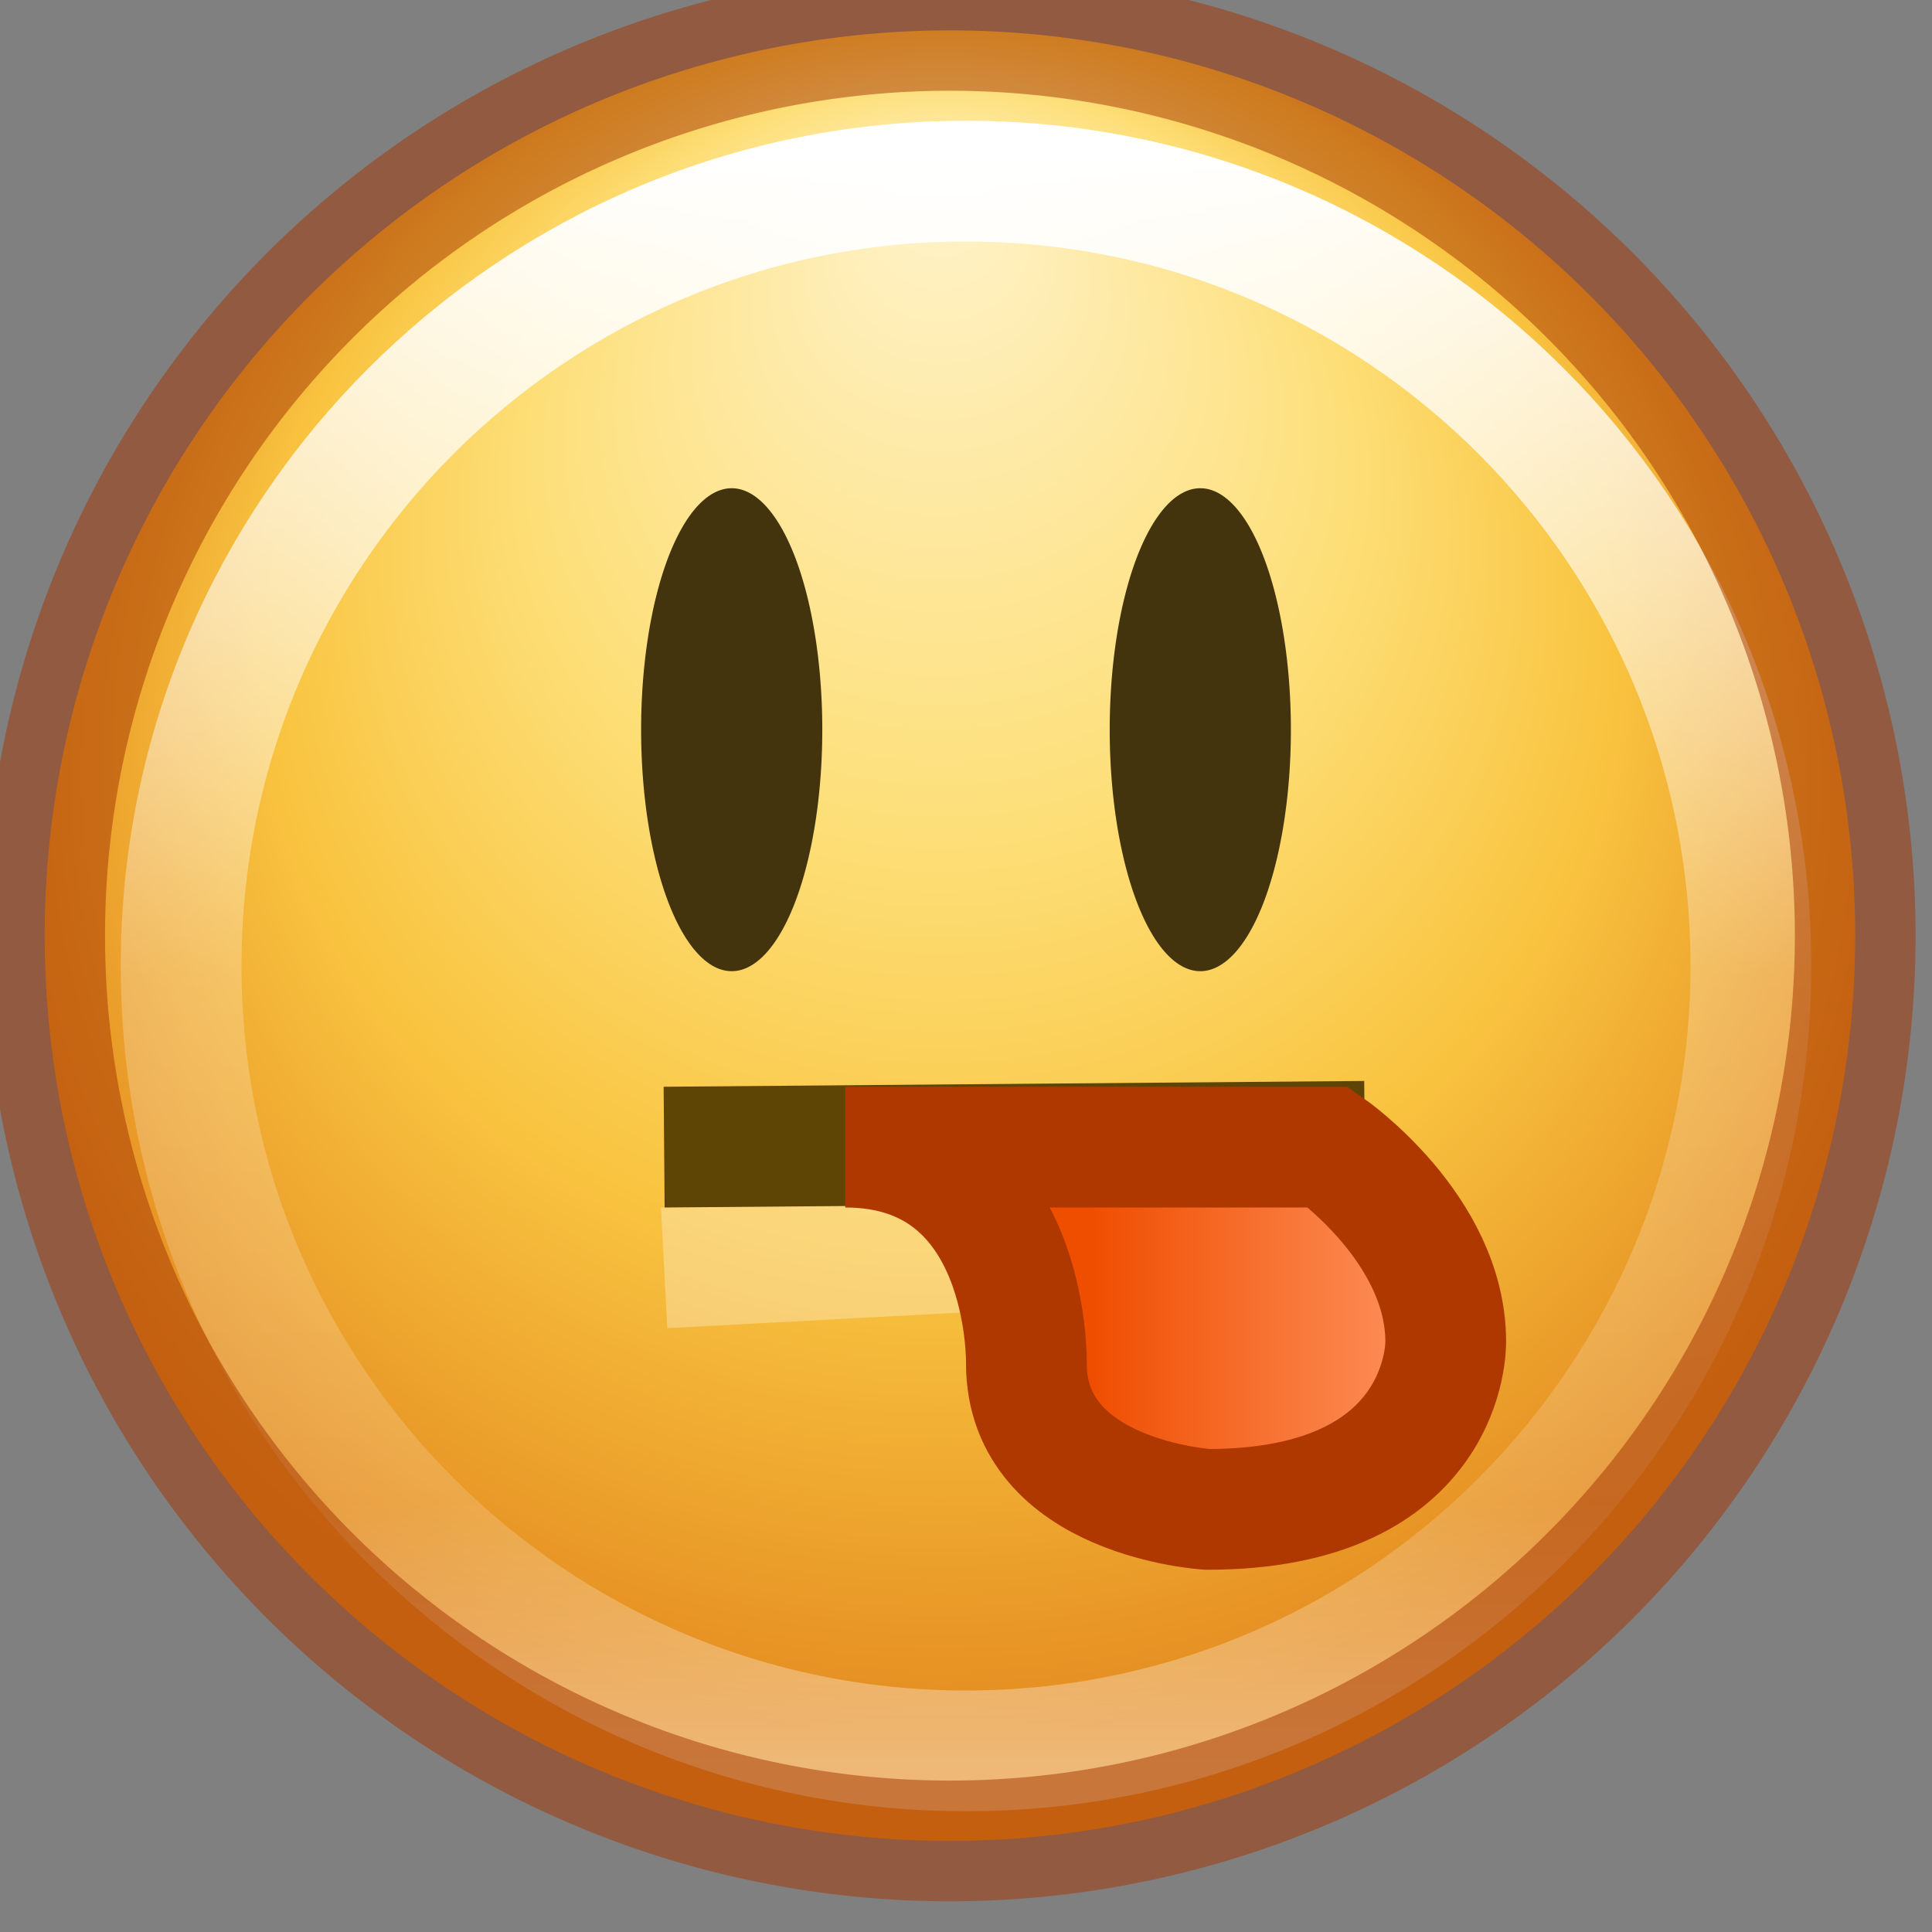 <?xml version="1.0" encoding="UTF-8" standalone="no"?>
<svg
   xmlns:dc="http://purl.org/dc/elements/1.1/"
   xmlns:cc="http://creativecommons.org/ns#"
   xmlns:rdf="http://www.w3.org/1999/02/22-rdf-syntax-ns#"
   xmlns:svg="http://www.w3.org/2000/svg"
   xmlns="http://www.w3.org/2000/svg"
   xmlns:xlink="http://www.w3.org/1999/xlink"
   version="1.1"
   width="16"
   height="16"
   id="svg5988">
  <rect width="100%" height="100%" fill="#808080" stroke="none"/>
  <defs
     id="defs5990">
    <linearGradient
       id="linearGradient3841">
      <stop
         id="stop3843"
         style="stop-color:#ef4d00;stop-opacity:1"
         offset="0" />
      <stop
         id="stop3845"
         style="stop-color:#ff9764;stop-opacity:1"
         offset="1" />
    </linearGradient>
    <linearGradient
       x1="71.204"
       y1="6.238"
       x2="71.204"
       y2="44.341"
       id="linearGradient5726-5"
       xlink:href="#linearGradient4011-7-0"
       gradientUnits="userSpaceOnUse"
       gradientTransform="matrix(0.351,0,0,0.351,-17.204,-0.909)" />
    <linearGradient
       id="linearGradient4011-7-0">
      <stop
         id="stop4013-1-0"
         style="stop-color:#ffffff;stop-opacity:1"
         offset="0" />
      <stop
         id="stop4015-6-1"
         style="stop-color:#ffffff;stop-opacity:0.235"
         offset="0.508" />
      <stop
         id="stop4017-5-2"
         style="stop-color:#ffffff;stop-opacity:0.157"
         offset="0.835" />
      <stop
         id="stop4019-1-1"
         style="stop-color:#ffffff;stop-opacity:0.392"
         offset="1" />
    </linearGradient>
    <linearGradient
       id="linearGradient4044-1-0">
      <stop
         id="stop4046-5-15"
         style="stop-color:#fff3cb;stop-opacity:1"
         offset="0" />
      <stop
         id="stop4048-7-8"
         style="stop-color:#fdde76;stop-opacity:1"
         offset="0.433" />
      <stop
         id="stop4050-0-5"
         style="stop-color:#f9c440;stop-opacity:1"
         offset="0.692" />
      <stop
         id="stop4052-2-7"
         style="stop-color:#e48b20;stop-opacity:1"
         offset="1" />
    </linearGradient>
    <radialGradient
       cx="282.788"
       cy="533.112"
       r="6.83"
       fx="277.665"
       fy="533.112"
       id="radialGradient5986"
       xlink:href="#linearGradient4044-1-0"
       gradientUnits="userSpaceOnUse"
       gradientTransform="matrix(0,0.919,-0.996,0,814.288,272.6)" />
    <linearGradient
       x1="9"
       y1="11"
       x2="12"
       y2="11"
       id="linearGradient3847"
       xlink:href="#linearGradient3841"
       gradientUnits="userSpaceOnUse" />
  </defs>
  <g
     id="layer1">
    <path
       d="m 289.75,533.112 a 6.375,6.375 0 1 1 -12.75,0 6.375,6.375 0 1 1 12.75,0 z"
       transform="matrix(1.176,0,0,1.176,-325.382,-619.191)"
       id="path3009-1-5"
       style="color:#000000;fill:url(#radialGradient5986);fill-opacity:1;fill-rule:nonzero;stroke:none;stroke-width:0.911;marker:none;visibility:visible;display:inline;overflow:visible;enable-background:accumulate" />
    <path
       d="m 14.5,8 c 0,3.59 -2.91,6.5 -6.5,6.5 -3.59,0 -6.5,-2.91 -6.5,-6.5 0,-3.59 2.91,-6.5 6.5,-6.5 3.59,0 6.5,2.91 6.5,6.5 l 0,0 z"
       id="path8655-6-3-8"
       style="color:#000000;fill:none;stroke:url(#linearGradient5726-5);stroke-width:1;stroke-linecap:round;stroke-linejoin:round;stroke-miterlimit:4;stroke-opacity:1;stroke-dasharray:none;stroke-dashoffset:0;marker:none;visibility:visible;display:inline;overflow:visible;enable-background:accumulate" />
    <path
       d="m 289.75,533.112 a 6.375,6.375 0 1 1 -12.75,0 6.375,6.375 0 1 1 12.75,0 z"
       transform="matrix(1.176,0,0,1.176,-325.382,-619.191)"
       id="path3009-5-8-4"
       style="opacity:0.5;color:#000000;fill:none;stroke:#a53400;stroke-width:0.85;stroke-miterlimit:4;stroke-opacity:1;stroke-dasharray:none;marker:none;visibility:visible;display:inline;overflow:visible;enable-background:accumulate" />
    <path
       d="M 11.245,10.195 5.5,10.5"
       id="path10786-7"
       style="opacity:0.3;color:#000000;fill:none;stroke:#ffffff;stroke-width:1px;stroke-linecap:butt;stroke-linejoin:miter;stroke-miterlimit:4;stroke-opacity:1;stroke-dasharray:none;stroke-dashoffset:0;marker:none;visibility:visible;display:inline;overflow:visible;enable-background:accumulate" />
    <path
       d="M 11.302,9.452 5.5,9.5"
       id="path10786"
       style="color:#000000;fill:none;stroke:#5e4506;stroke-width:1px;stroke-linecap:butt;stroke-linejoin:miter;stroke-miterlimit:4;stroke-opacity:1;stroke-dasharray:none;stroke-dashoffset:0;marker:none;visibility:visible;display:inline;overflow:visible;enable-background:accumulate" />
    <path
       d="m 267.671,512.297 a 0.842,1.721 0 1 1 -1.684,0 0.842,1.721 0 1 1 1.684,0 z"
       transform="matrix(0.891,0,0,1.162,-231.685,-589.246)"
       id="path3964-7-71-6"
       style="color:#000000;fill:#43340d;fill-opacity:1;stroke:none;stroke-width:1;marker:none;visibility:visible;display:inline;overflow:visible;enable-background:accumulate" />
    <path
       d="m 267.671,512.297 a 0.842,1.721 0 1 1 -1.684,0 0.842,1.721 0 1 1 1.684,0 z"
       transform="matrix(-0.891,0,0,1.162,247.685,-589.246)"
       id="path3964-7-7-2-8"
       style="color:#000000;fill:#43340d;fill-opacity:1;stroke:none;stroke-width:1;marker:none;visibility:visible;display:inline;overflow:visible;enable-background:accumulate" />
    <path
       d="m 7,9.5 4,0 c 0,0 0.973,0.672 0.973,1.612 0,0 0.031,1.388 -1.973,1.388 0,0 -1.5,-0.09 -1.5,-1.209 0,0 0.037,-1.791 -1.5,-1.791 z"
       id="path3802"
       style="fill:url(#linearGradient3847);fill-opacity:1;stroke:#ae3800;stroke-width:1px;stroke-linecap:butt;stroke-linejoin:miter;stroke-opacity:1" />
  </g>
</svg>
